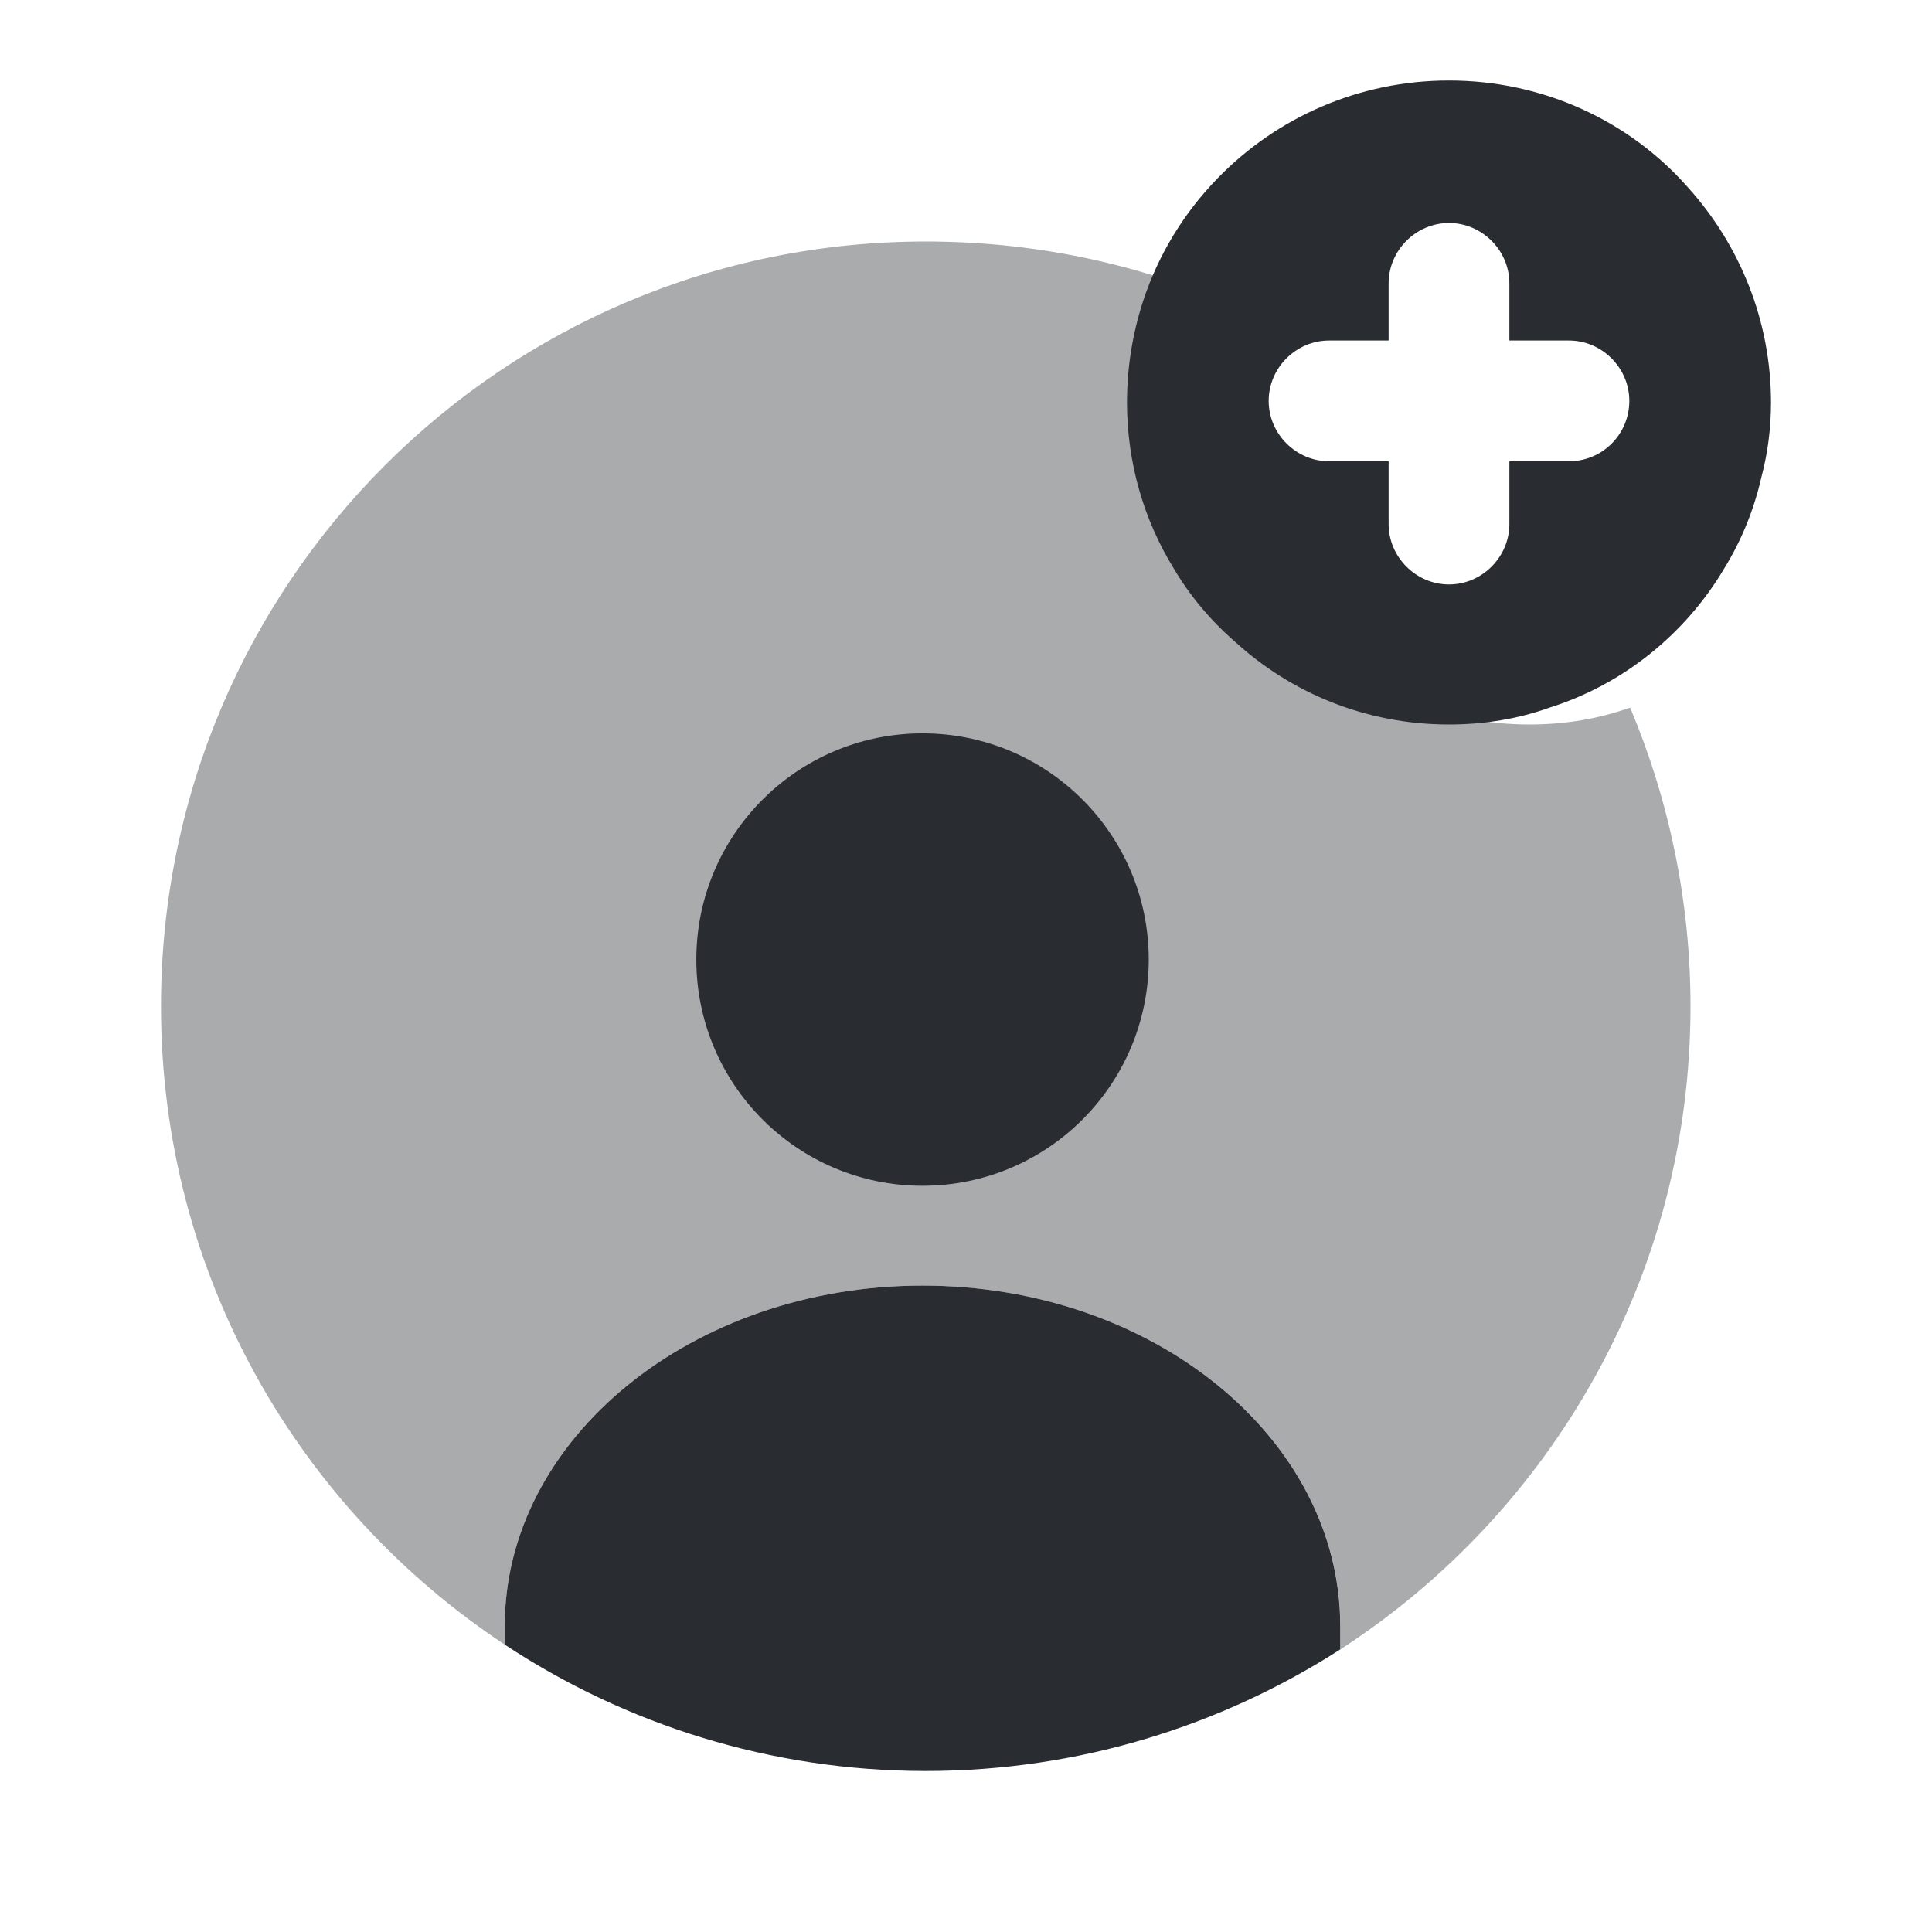 <svg viewBox="0 0 24 24" fill="none" xmlns="http://www.w3.org/2000/svg">
<path fill-rule="evenodd" clip-rule="evenodd" d="M20.97 2.33C20.25 1.51 19.18 1 18 1C16.88 1 15.86 1.46 15.13 2.21C14.71 2.64 14.39 3.16 14.2 3.74C14.07 4.14 14 4.56 14 5C14 5.75 14.21 6.46 14.58 7.06C14.78 7.4 15.04 7.71 15.34 7.97C16.04 8.61 16.97 9 18 9C18.44 9 18.86 8.93 19.25 8.79C20.17 8.5 20.94 7.87 21.42 7.06C21.63 6.72 21.79 6.33 21.88 5.93C21.96 5.63 22 5.32 22 5C22 3.98 21.61 3.04 20.97 2.33ZM19.49 5.73H18.75V6.51C18.75 6.92 18.41 7.26 18 7.26C17.59 7.26 17.25 6.92 17.25 6.51V5.73H16.51C16.1 5.73 15.76 5.39 15.76 4.98C15.76 4.57 16.1 4.23 16.51 4.23H17.25V3.52C17.25 3.11 17.59 2.77 18 2.77C18.41 2.77 18.75 3.11 18.75 3.52V4.23H19.49C19.9 4.23 20.24 4.57 20.24 4.98C20.24 5.39 19.91 5.73 19.49 5.73ZM16.649 20.2V20.49C15.169 21.44 13.399 22 11.499 22C9.57 22 7.77 21.42 6.27 20.43V20.2C6.27 17.87 8.6 15.97 11.46 15.97C14.329 15.97 16.649 17.87 16.649 20.2ZM14.27 11.92C14.27 13.472 13.012 14.73 11.46 14.73C9.908 14.73 8.65 13.472 8.65 11.92C8.65 10.368 9.908 9.11 11.46 9.11C13.012 9.11 14.27 10.368 14.27 11.92Z" fill="#292D32"/>
<path opacity="0.4" d="M21 12.5C21 15.85 19.27 18.79 16.65 20.49V20.2C16.65 17.87 14.33 15.97 11.46 15.97C8.6 15.97 6.27 17.87 6.27 20.2V20.43C3.7 18.73 2 15.82 2 12.5C2 7.25 6.25 3 11.5 3C12.81 3 14.06 3.26 15.2 3.74C15.07 4.14 15 4.56 15 5C15 5.75 15.21 6.46 15.58 7.06C15.78 7.4 16.04 7.71 16.34 7.97C17.04 8.61 17.97 9 19 9C19.44 9 19.86 8.93 20.25 8.79C20.73 9.93 21 11.19 21 12.5Z" fill="#292D32"/>
</svg>
